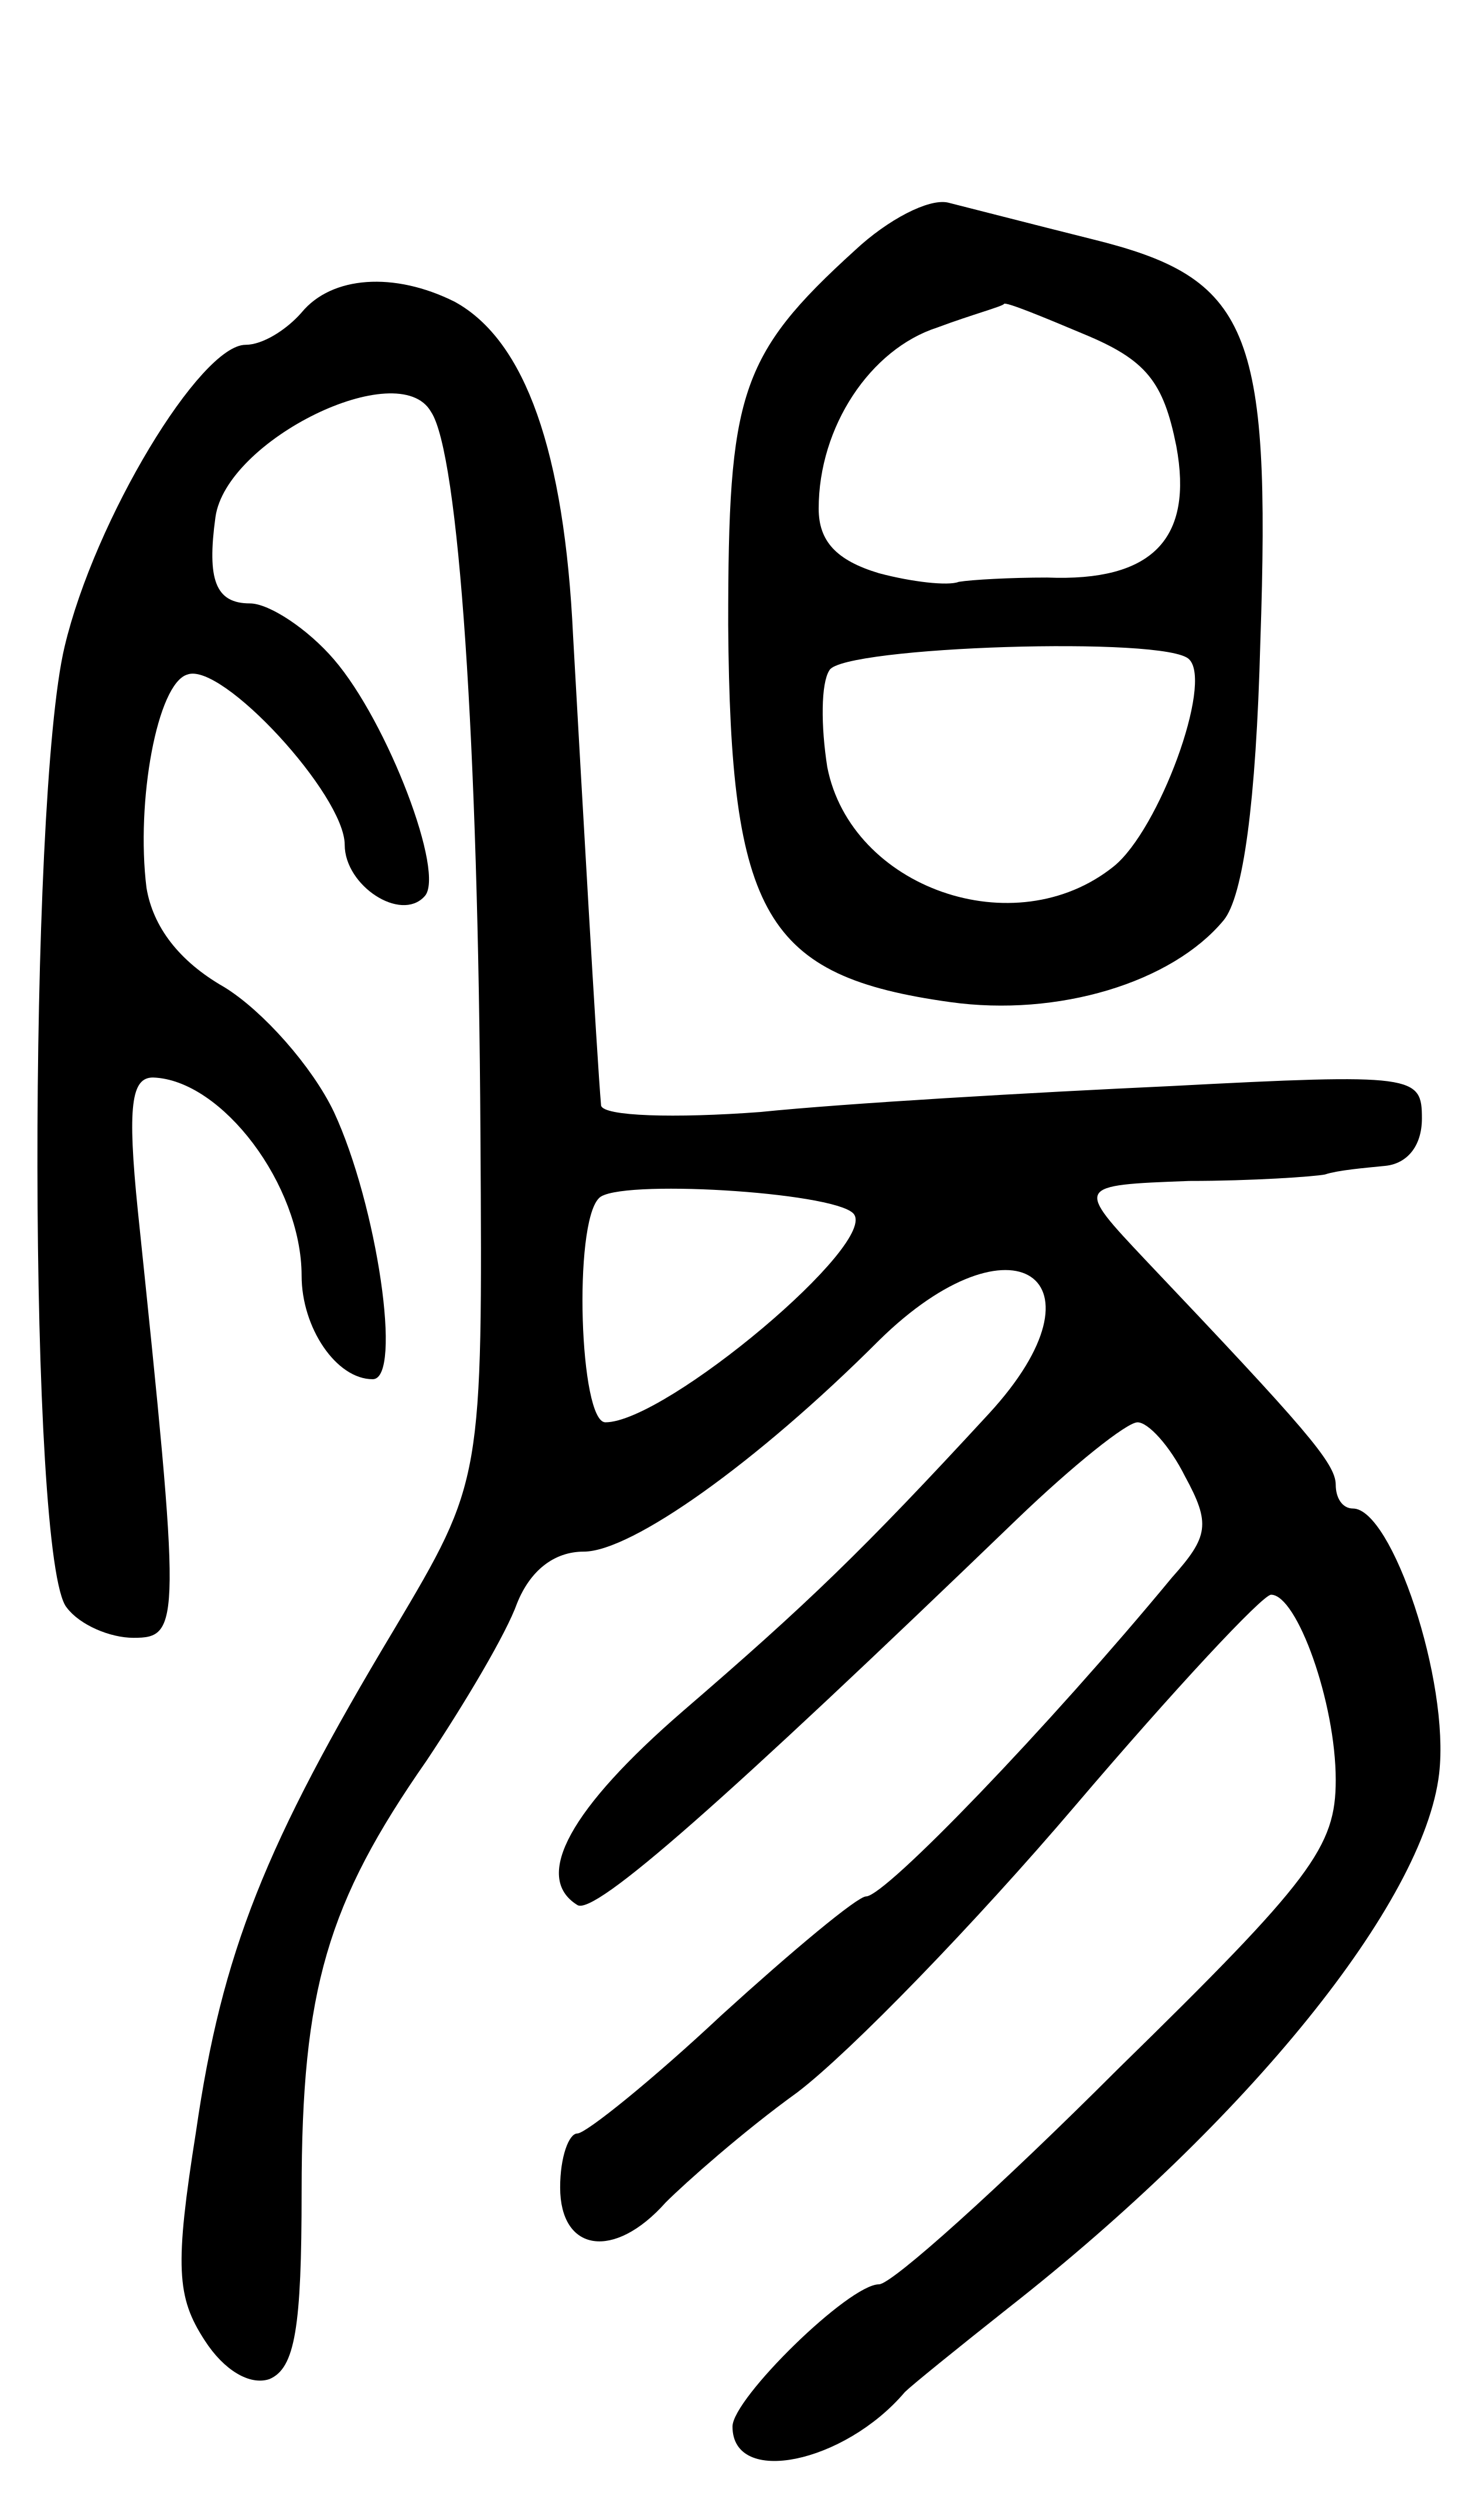 <svg version="1.0" xmlns="http://www.w3.org/2000/svg"
 width="68pt" height="116pt" viewBox="0 0 68 116"
 preserveAspectRatio="xMidYMid meet">
<g transform="translate(0,116) scale(0.1,-0.1)"
fill="#000000" stroke="none">
<path d="M397 1044 c-54 -49 -59 -67 -59 -174 1 -135 17 -163 103 -175 50 -7
103 9 127 38 9 11 15 54 17 129 5 146 -5 169 -78 187 -28 7 -59 15 -67 17 -9
2 -28 -8 -43 -22z m106 -39 c29 -12 37 -22 43 -52 8 -43 -11 -63 -60 -61 -17
0 -35 -1 -41 -2 -5 -2 -22 0 -37 4 -20 6 -28 15 -28 30 0 38 24 74 55 84 16 6
31 10 31 11 1 1 18 -6 37 -14z m49 -151 c11 -11 -14 -79 -35 -96 -46 -37 -122
-10 -133 46 -3 19 -3 39 1 45 6 11 157 16 167 5z"/>
<path d="M140 1015 c-7 -8 -18 -15 -26 -15 -21 0 -70 -81 -84 -140 -17 -71
-17 -425 1 -446 6 -8 20 -14 31 -14 22 0 22 6 2 198 -5 49 -3 62 7 62 32 -1
69 -50 69 -92 0 -24 16 -48 33 -48 14 0 2 81 -18 124 -10 21 -33 47 -51 58
-21 12 -33 28 -36 46 -5 40 5 95 19 99 16 6 73 -56 73 -79 0 -19 26 -36 37
-24 10 10 -17 81 -42 110 -12 14 -30 26 -39 26 -16 0 -20 11 -16 40 5 36 85
75 100 49 13 -19 22 -154 23 -335 1 -161 1 -161 -40 -230 -60 -100 -80 -150
-92 -233 -10 -63 -9 -77 4 -97 9 -14 21 -21 30 -18 12 5 15 24 15 87 0 94 12
134 58 200 18 27 37 59 42 73 6 15 17 24 31 24 22 0 80 41 137 98 62 61 109
29 51 -34 -59 -64 -84 -88 -142 -138 -52 -45 -70 -77 -49 -90 8 -5 68 48 204
179 26 25 51 45 56 45 5 0 15 -11 22 -25 12 -22 11 -28 -6 -47 -57 -69 -133
-148 -142 -148 -4 0 -34 -25 -67 -55 -32 -30 -63 -55 -67 -55 -4 0 -8 -11 -8
-25 0 -30 25 -34 49 -7 9 9 36 33 61 51 25 19 83 79 129 133 46 54 87 98 91
98 12 0 30 -50 30 -86 0 -31 -11 -46 -101 -134 -55 -55 -105 -100 -111 -100
-14 0 -68 -53 -68 -66 0 -28 52 -17 80 16 3 3 24 20 48 39 111 87 193 188 200
248 5 43 -22 123 -40 123 -5 0 -8 5 -8 11 0 10 -14 26 -88 104 -33 35 -33 35
20 37 29 0 58 2 63 3 6 2 18 3 28 4 10 1 17 9 17 22 0 20 -3 21 -117 15 -65
-3 -151 -8 -190 -12 -40 -3 -73 -2 -74 3 -2 23 -9 147 -13 218 -4 85 -22 137
-55 155 -28 14 -57 12 -71 -5z m256 -418 c13 -13 -87 -97 -115 -97 -12 0 -15
92 -3 104 8 9 108 3 118 -7z"/>
</g>
</svg>
